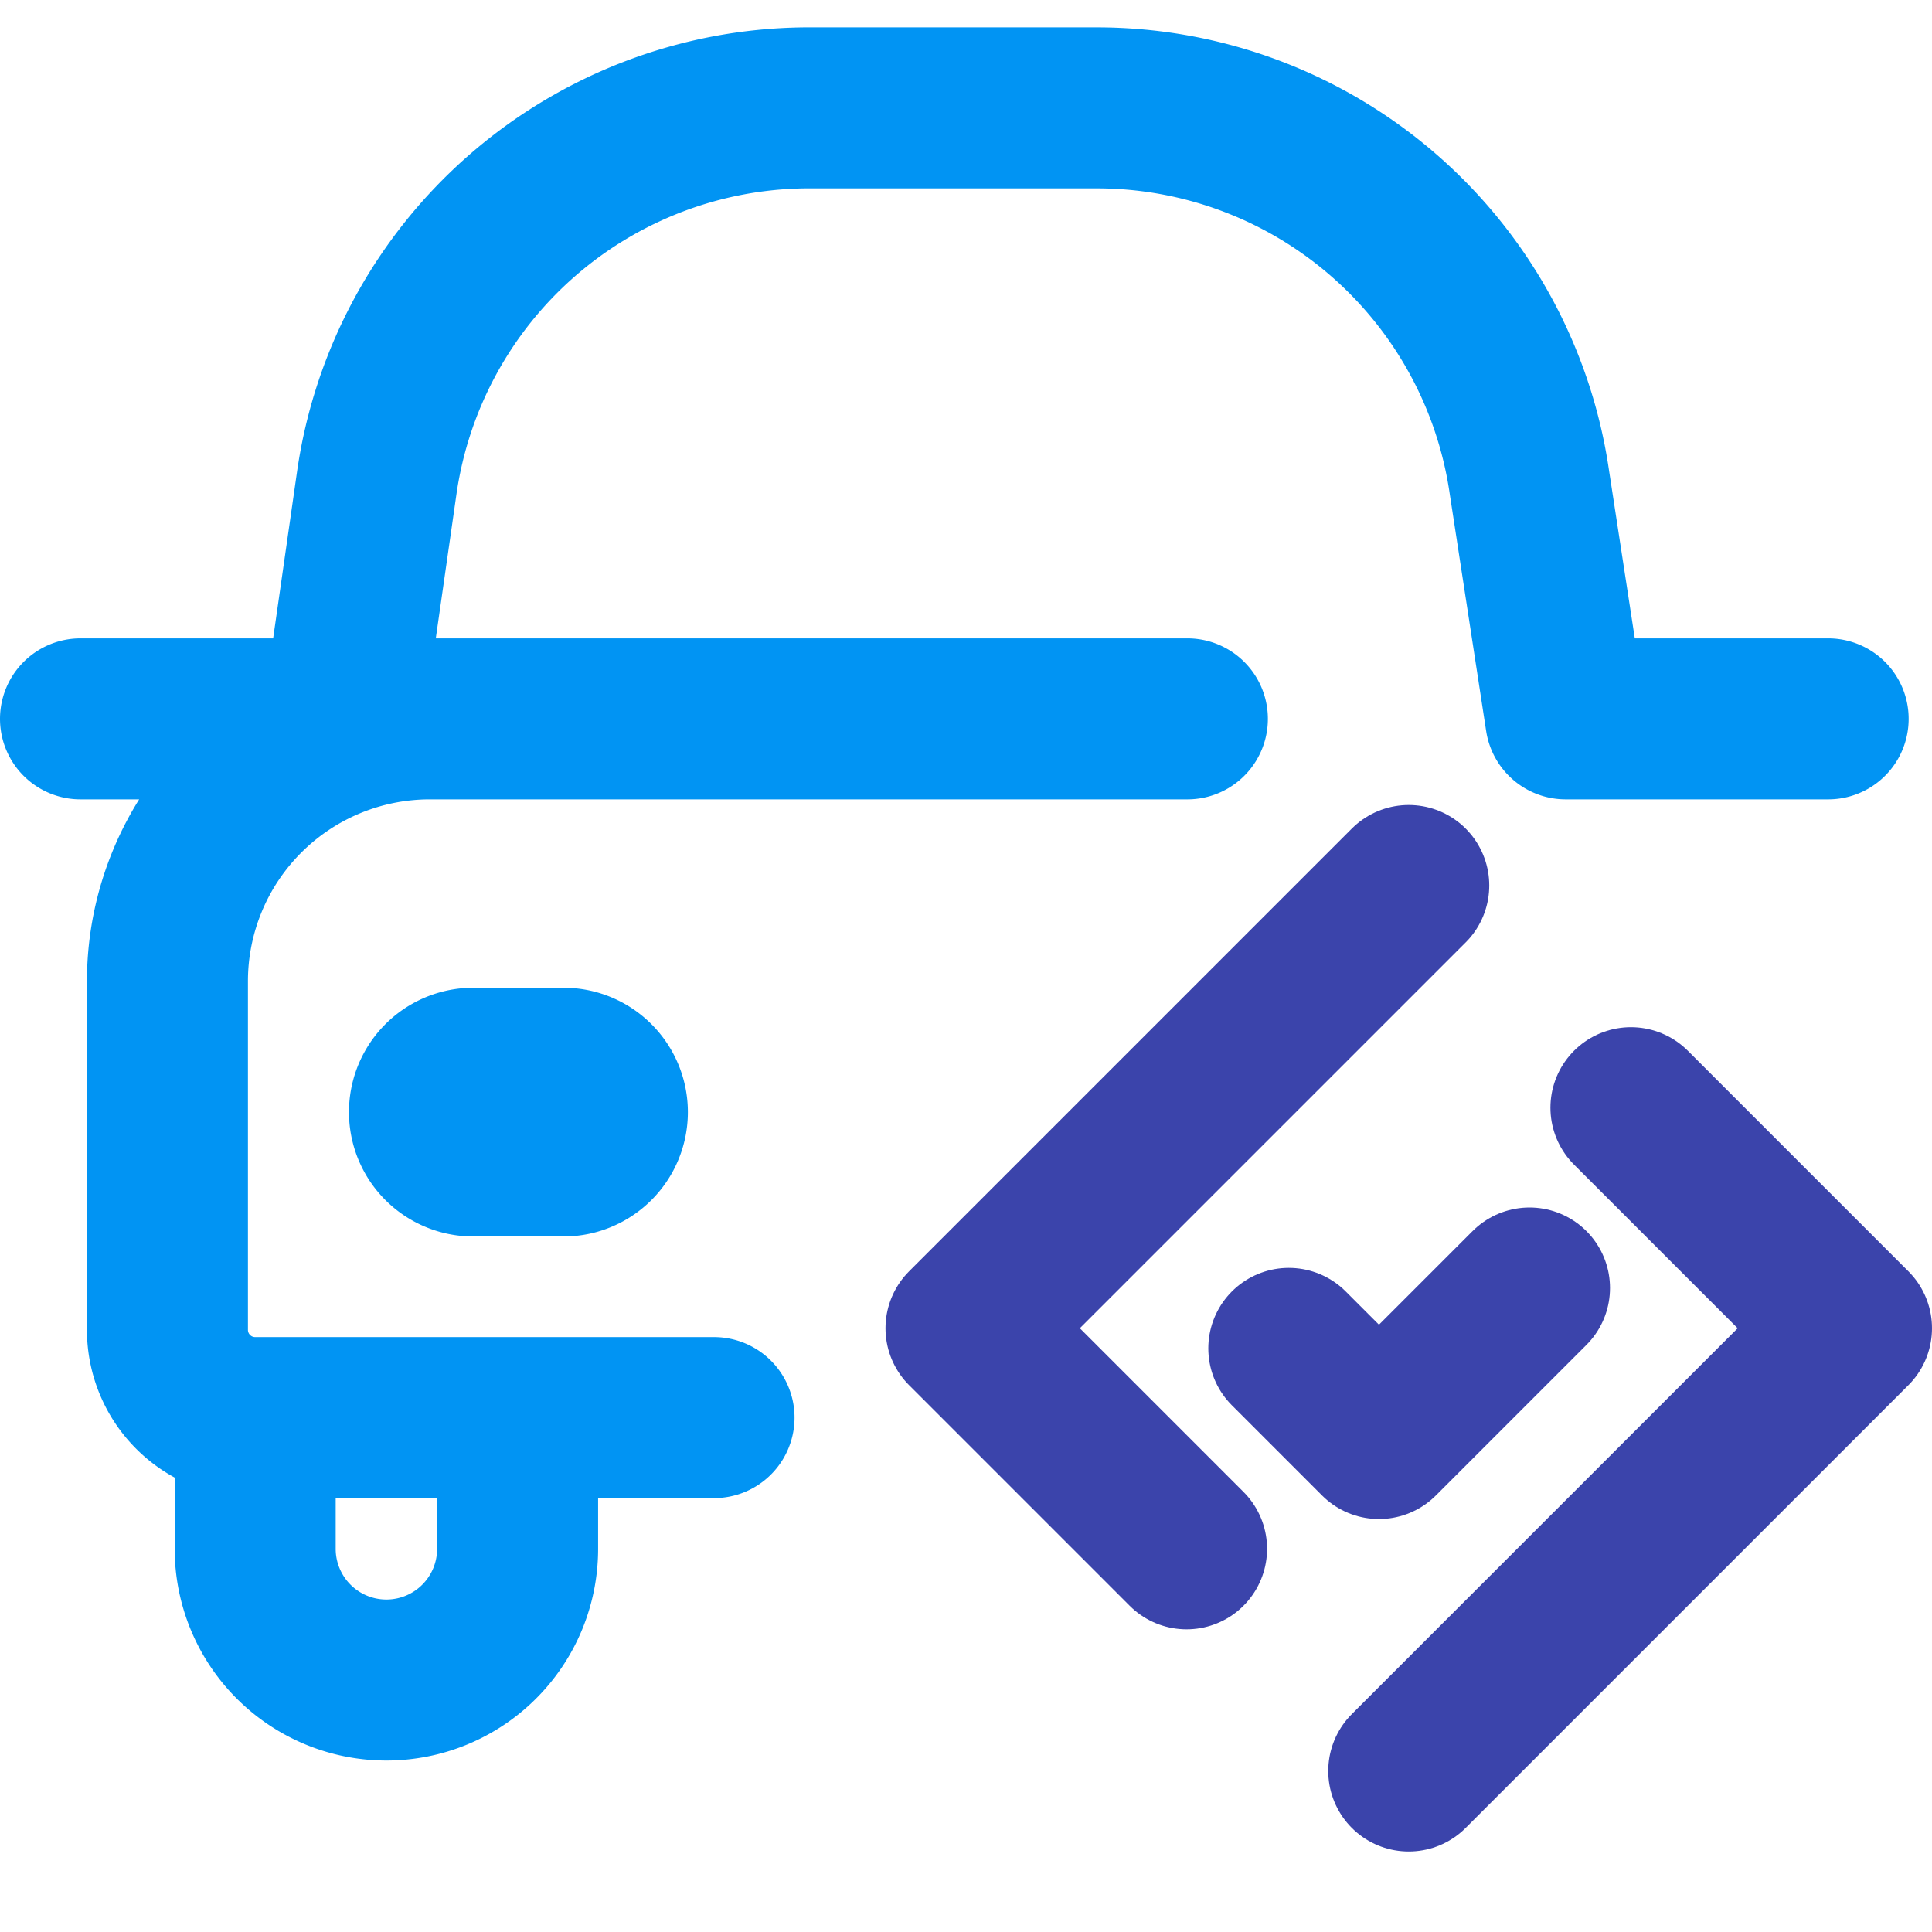 <svg xmlns="http://www.w3.org/2000/svg" viewBox="0 0 24 24"><defs><style>.cls-2,.cls-3{fill:none;stroke-linecap:round;stroke-linejoin:round;stroke-width:2px}.cls-2{stroke:#3b44ab}.cls-3{stroke:#0194f3}</style></defs><g id="Layer_2" data-name="Layer 2"><g id="Layer_1-2" data-name="Layer 1"><path fill="#fff" d="M0 0h24v24H0z"/><path d="M14.74 19.24 12 16.5l5.5-5.5m2.76 2.76L23 16.5 17.5 22" class="cls-2"/><path d="M8.87 17.61h-5.7a1.09 1.09 0 0 1-1.09-1.09v-4.34a3.26 3.26 0 0 1 3.26-3.25h9.41M3.17 17.61h3.26v1.63a1.63 1.63 0 1 1-3.26 0zm19.54-8.68h-3.26L19 6a5.43 5.43 0 0 0-5.37-4.66H10A5.43 5.43 0 0 0 4.68 6l-.42 2.93H1" class="cls-3"/><path d="M5.88 13.27H7a.54.54 0 0 1 0 1.09H5.88a.54.54 0 0 1 0-1.09z" class="cls-3"/><path d="m16.01 16.75 1.12 1.12L19 16" class="cls-2"/></g></g></svg>